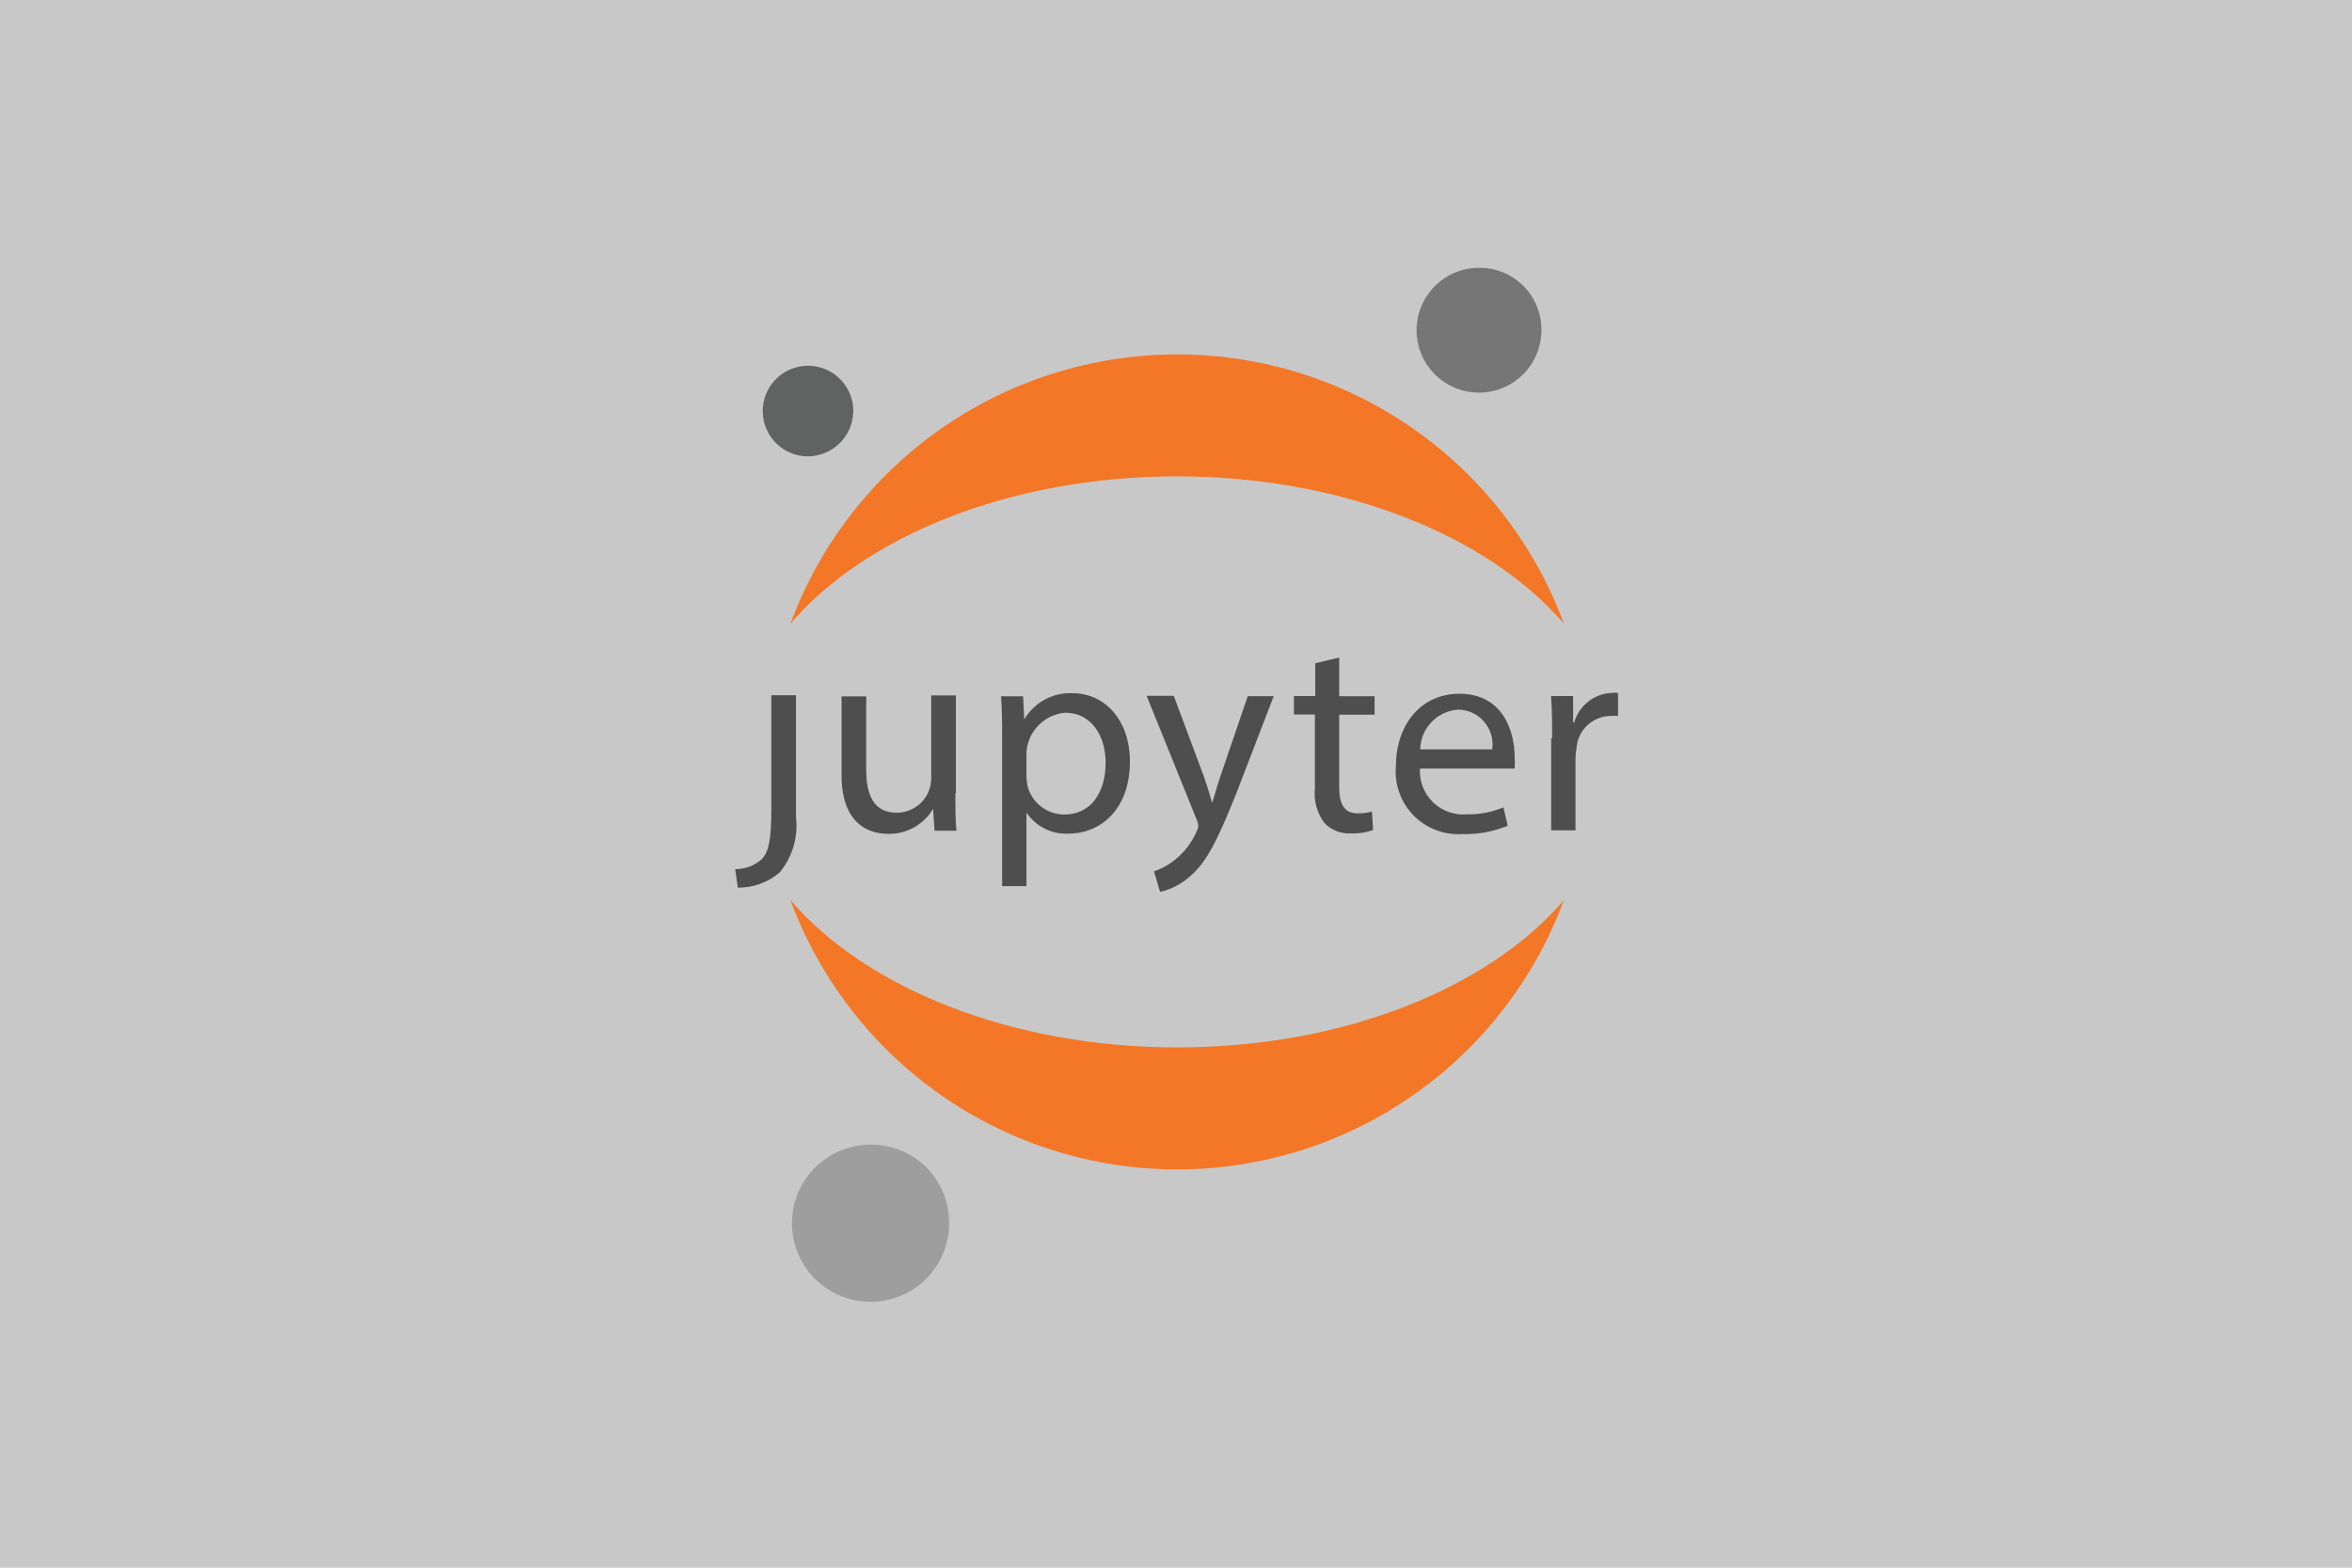 <?xml version="1.0" encoding="UTF-8" standalone="no"?>
<!DOCTYPE svg PUBLIC "-//W3C//DTD SVG 1.1//EN" "http://www.w3.org/Graphics/SVG/1.1/DTD/svg11.dtd">
<svg width="100%" height="100%" viewBox="0 0 2400 1600" version="1.1" xmlns="http://www.w3.org/2000/svg" xmlns:xlink="http://www.w3.org/1999/xlink" xml:space="preserve" xmlns:serif="http://www.serif.com/" style="fill-rule:evenodd;clip-rule:evenodd;stroke-linejoin:round;stroke-miterlimit:2;">
    <rect x="0" y="0" width="2400" height="1600" style="fill:rgb(200,200,200);"/>
    <g id="Group" transform="matrix(21.106,0,0,21.106,-33875,-51514.3)">
        <g id="Group1" serif:id="Group">
            <g id="Group2" serif:id="Group">
                <g id="g">
                    <g transform="matrix(1,0,0,1,1640.54,2474.36)">
                        <g id="path">
                            <g id="path9-fill" serif:id="path9 fill">
                                <path id="path0_fill" d="M1.745,5.475C1.745,7.033 1.62,7.541 1.3,7.915C0.943,8.236 0.48,8.414 0,8.413L0.125,9.304C0.869,9.314 1.591,9.051 2.155,8.565C2.458,8.195 2.683,7.768 2.818,7.309C2.953,6.85 2.993,6.369 2.938,5.894L2.938,0L1.745,0L1.745,5.475Z" style="fill:rgb(78,78,78);fill-rule:nonzero;"/>
                            </g>
                        </g>
                    </g>
                    <g transform="matrix(1,0,0,1,1645.68,2474.37)">
                        <g id="path1" serif:id="path">
                            <g id="path10-fill" serif:id="path10 fill">
                                <path id="path1_fill" d="M5.502,4.763C5.502,5.431 5.502,6.027 5.555,6.544L4.496,6.544L4.425,5.484C4.203,5.859 3.886,6.169 3.506,6.381C3.126,6.594 2.697,6.702 2.261,6.695C1.229,6.695 0,6.134 0,3.846L0,0.045L1.193,0.045L1.193,3.606C1.193,4.843 1.576,5.671 2.653,5.671C2.875,5.674 3.095,5.632 3.3,5.548C3.505,5.464 3.691,5.34 3.848,5.184C4.005,5.027 4.129,4.84 4.213,4.635C4.296,4.43 4.338,4.21 4.336,3.989L4.336,0L5.529,0L5.529,4.727L5.502,4.763Z" style="fill:rgb(78,78,78);fill-rule:nonzero;"/>
                            </g>
                        </g>
                    </g>
                    <g transform="matrix(1,0,0,1,1653.39,2474.26)">
                        <g id="path2" serif:id="path">
                            <g id="path11-fill" serif:id="path11 fill">
                                <path id="path2_fill" d="M0.053,2.273C0.053,1.445 0.053,0.768 0,0.154L1.068,0.154L1.122,1.267C1.36,0.865 1.702,0.535 2.113,0.312C2.524,0.089 2.988,-0.018 3.454,0.002C5.039,0.002 6.232,1.329 6.232,3.305C6.232,5.638 4.799,6.795 3.25,6.795C2.853,6.813 2.459,6.728 2.105,6.549C1.751,6.369 1.449,6.102 1.229,5.772L1.229,9.333L0.053,9.333L0.053,2.273ZM1.229,4.009C1.232,4.17 1.25,4.331 1.282,4.489C1.383,4.885 1.613,5.235 1.935,5.485C2.258,5.735 2.655,5.87 3.063,5.869C4.318,5.869 5.057,4.846 5.057,3.359C5.057,2.059 4.362,0.946 3.107,0.946C2.61,0.987 2.145,1.207 1.8,1.566C1.454,1.925 1.251,2.398 1.229,2.896L1.229,4.009Z" style="fill:rgb(78,78,78);fill-rule:nonzero;"/>
                            </g>
                        </g>
                    </g>
                    <g transform="matrix(1,0,0,1,1660.43,2474.39)">
                        <g id="path3" serif:id="path">
                            <g id="path12-fill" serif:id="path12 fill">
                                <path id="path3_fill" d="M1.318,0.018L2.751,3.855C2.902,4.282 3.063,4.799 3.169,5.182C3.294,4.79 3.428,4.291 3.588,3.828L4.888,0.018L6.143,0.018L4.362,4.647C3.472,6.873 2.929,8.022 2.11,8.716C1.697,9.093 1.194,9.357 0.65,9.482L0.356,8.485C0.737,8.359 1.09,8.163 1.398,7.906C1.832,7.552 2.177,7.1 2.404,6.588C2.452,6.499 2.486,6.403 2.502,6.303C2.492,6.196 2.465,6.091 2.422,5.992L0,0L1.3,0L1.318,0.018Z" style="fill:rgb(78,78,78);fill-rule:nonzero;"/>
                            </g>
                        </g>
                    </g>
                    <g transform="matrix(1,0,0,1,1667.55,2472.54)">
                        <g id="path4" serif:id="path">
                            <g id="path13-fill" serif:id="path13 fill">
                                <path id="path4_fill" d="M2.19,0L2.19,1.87L3.9,1.87L3.9,2.76L2.19,2.76L2.19,6.268C2.19,7.069 2.422,7.532 3.08,7.532C3.314,7.536 3.548,7.509 3.775,7.452L3.828,8.342C3.488,8.46 3.129,8.514 2.769,8.502C2.53,8.517 2.292,8.48 2.069,8.394C1.846,8.308 1.644,8.175 1.478,8.004C1.115,7.519 0.95,6.914 1.015,6.312L1.015,2.751L0,2.751L0,1.861L1.033,1.861L1.033,0.276L2.19,0Z" style="fill:rgb(78,78,78);fill-rule:nonzero;"/>
                            </g>
                        </g>
                    </g>
                    <g transform="matrix(1,0,0,1,1672.47,2474.29)">
                        <g id="path5" serif:id="path">
                            <g id="path14-fill" serif:id="path14 fill">
                                <path id="path5_fill" d="M1.177,3.579C1.153,3.881 1.195,4.185 1.299,4.469C1.404,4.753 1.569,5.011 1.783,5.225C1.997,5.44 2.256,5.605 2.54,5.709C2.824,5.814 3.128,5.856 3.43,5.831C4.04,5.845 4.647,5.73 5.21,5.493L5.415,6.383C4.724,6.668 3.981,6.805 3.234,6.784C2.798,6.814 2.361,6.749 1.953,6.594C1.545,6.439 1.175,6.198 0.869,5.887C0.563,5.576 0.328,5.202 0.18,4.791C0.031,4.381 -0.026,3.943 0.011,3.508C0.011,1.549 1.177,0 3.082,0C5.219,0 5.753,1.87 5.753,3.063C5.765,3.246 5.765,3.431 5.753,3.615L1.15,3.615L1.177,3.579ZM4.667,2.689C4.701,2.451 4.684,2.208 4.617,1.977C4.55,1.746 4.434,1.533 4.277,1.35C4.12,1.168 3.926,1.022 3.707,0.921C3.489,0.82 3.252,0.767 3.011,0.766C2.522,0.801 2.064,1.018 1.726,1.374C1.388,1.729 1.196,2.198 1.186,2.689L4.667,2.689Z" style="fill:rgb(78,78,78);fill-rule:nonzero;"/>
                            </g>
                        </g>
                    </g>
                    <g transform="matrix(1,0,0,1,1679.98,2474.24)">
                        <g id="path6" serif:id="path">
                            <g id="path15-fill" serif:id="path15 fill">
                                <path id="path6_fill" d="M0.053,2.192C0.053,1.427 0.053,0.768 0,0.162L1.068,0.162L1.068,1.436L1.122,1.436C1.234,1.043 1.466,0.694 1.785,0.439C2.104,0.184 2.494,0.034 2.902,0.011C3.015,-0.004 3.128,-0.004 3.241,0.011L3.241,1.124C3.105,1.108 2.967,1.108 2.831,1.124C2.427,1.14 2.042,1.302 1.749,1.58C1.456,1.859 1.274,2.235 1.238,2.637C1.204,2.82 1.186,3.004 1.184,3.189L1.184,6.653L0.009,6.653L0.009,2.201L0.053,2.192Z" style="fill:rgb(78,78,78);fill-rule:nonzero;"/>
                            </g>
                        </g>
                    </g>
                </g>
            </g>
            <g id="g1" serif:id="g">
                <g transform="matrix(1,0,0,1,1673.48,2453.69)">
                    <g id="path7" serif:id="path">
                        <g id="path16-fill" serif:id="path16 fill">
                            <path id="path7_fill" d="M6.031,2.836C6.067,3.434 5.925,4.029 5.622,4.546C5.319,5.063 4.869,5.478 4.329,5.738C3.789,5.999 3.184,6.092 2.591,6.008C1.998,5.923 1.443,5.663 0.998,5.262C0.553,4.861 0.237,4.337 0.091,3.755C-0.055,3.174 -0.025,2.563 0.178,1.999C0.381,1.435 0.747,0.944 1.229,0.589C1.712,0.234 2.289,0.03 2.888,0.005C3.28,-0.017 3.673,0.039 4.044,0.17C4.415,0.301 4.756,0.503 5.048,0.767C5.34,1.03 5.577,1.348 5.746,1.703C5.914,2.058 6.011,2.443 6.031,2.836Z" style="fill:rgb(118,118,119);fill-rule:nonzero;"/>
                        </g>
                    </g>
                </g>
                <g transform="matrix(1,0,0,1,1643.21,2484.27)">
                    <g id="path8" serif:id="path">
                        <g id="path17-fill" serif:id="path17 fill">
                            <path id="path8_fill" d="M18.696,7.122C10.684,7.122 3.641,4.247 0,0C1.413,3.82 3.962,7.116 7.305,9.444C10.647,11.772 14.623,13.02 18.696,13.02C22.77,13.02 26.745,11.772 30.088,9.444C33.43,7.116 35.98,3.82 37.393,0C33.76,4.247 26.744,7.122 18.696,7.122Z" style="fill:rgb(243,119,38);fill-rule:nonzero;"/>
                        </g>
                    </g>
                </g>
                <g transform="matrix(1,0,0,1,1643.21,2457.88)">
                    <g id="path9" serif:id="path">
                        <g id="path18-fill" serif:id="path18 fill">
                            <path id="path9_fill" d="M18.696,5.897C26.709,5.897 33.751,8.773 37.393,13.02C35.98,9.199 33.43,5.903 30.088,3.576C26.745,1.248 22.77,0 18.696,0C14.623,0 10.647,1.248 7.305,3.576C3.962,5.903 1.413,9.199 0,13.02C3.641,8.764 10.648,5.897 18.696,5.897Z" style="fill:rgb(243,119,38);fill-rule:nonzero;"/>
                        </g>
                    </g>
                </g>
                <g transform="matrix(1,0,0,1,1643.28,2496.09)">
                    <g id="path10" serif:id="path">
                        <g id="path19-fill" serif:id="path19 fill">
                            <path id="path10_fill" d="M7.596,3.567C7.643,4.32 7.464,5.07 7.083,5.722C6.703,6.374 6.136,6.897 5.457,7.226C4.777,7.554 4.015,7.673 3.268,7.567C2.52,7.461 1.822,7.135 1.26,6.631C0.699,6.126 0.3,5.466 0.116,4.734C-0.069,4.002 -0.032,3.232 0.223,2.521C0.477,1.81 0.938,1.192 1.545,0.744C2.153,0.296 2.88,0.039 3.634,0.005C4.128,-0.021 4.622,0.05 5.089,0.215C5.555,0.379 5.985,0.634 6.353,0.965C6.721,1.296 7.02,1.696 7.233,2.142C7.446,2.589 7.57,3.073 7.596,3.567Z" style="fill:rgb(158,158,158);fill-rule:nonzero;"/>
                        </g>
                    </g>
                </g>
                <g transform="matrix(1,0,0,1,1641.87,2458.43)">
                    <g id="path11" serif:id="path">
                        <g id="path20-fill" serif:id="path20 fill">
                            <path id="path11_fill" d="M2.251,4.379C1.819,4.391 1.393,4.275 1.027,4.046C0.661,3.817 0.371,3.484 0.194,3.091C0.016,2.697 -0.041,2.259 0.029,1.833C0.1,1.407 0.294,1.011 0.589,0.696C0.884,0.38 1.266,0.158 1.686,0.059C2.106,-0.041 2.546,-0.014 2.951,0.137C3.356,0.287 3.708,0.553 3.962,0.903C4.216,1.252 4.361,1.669 4.378,2.1C4.395,2.684 4.181,3.25 3.783,3.677C3.385,4.104 2.834,4.356 2.251,4.379Z" style="fill:rgb(97,98,98);fill-rule:nonzero;"/>
                        </g>
                    </g>
                </g>
            </g>
        </g>
    </g>
</svg>
